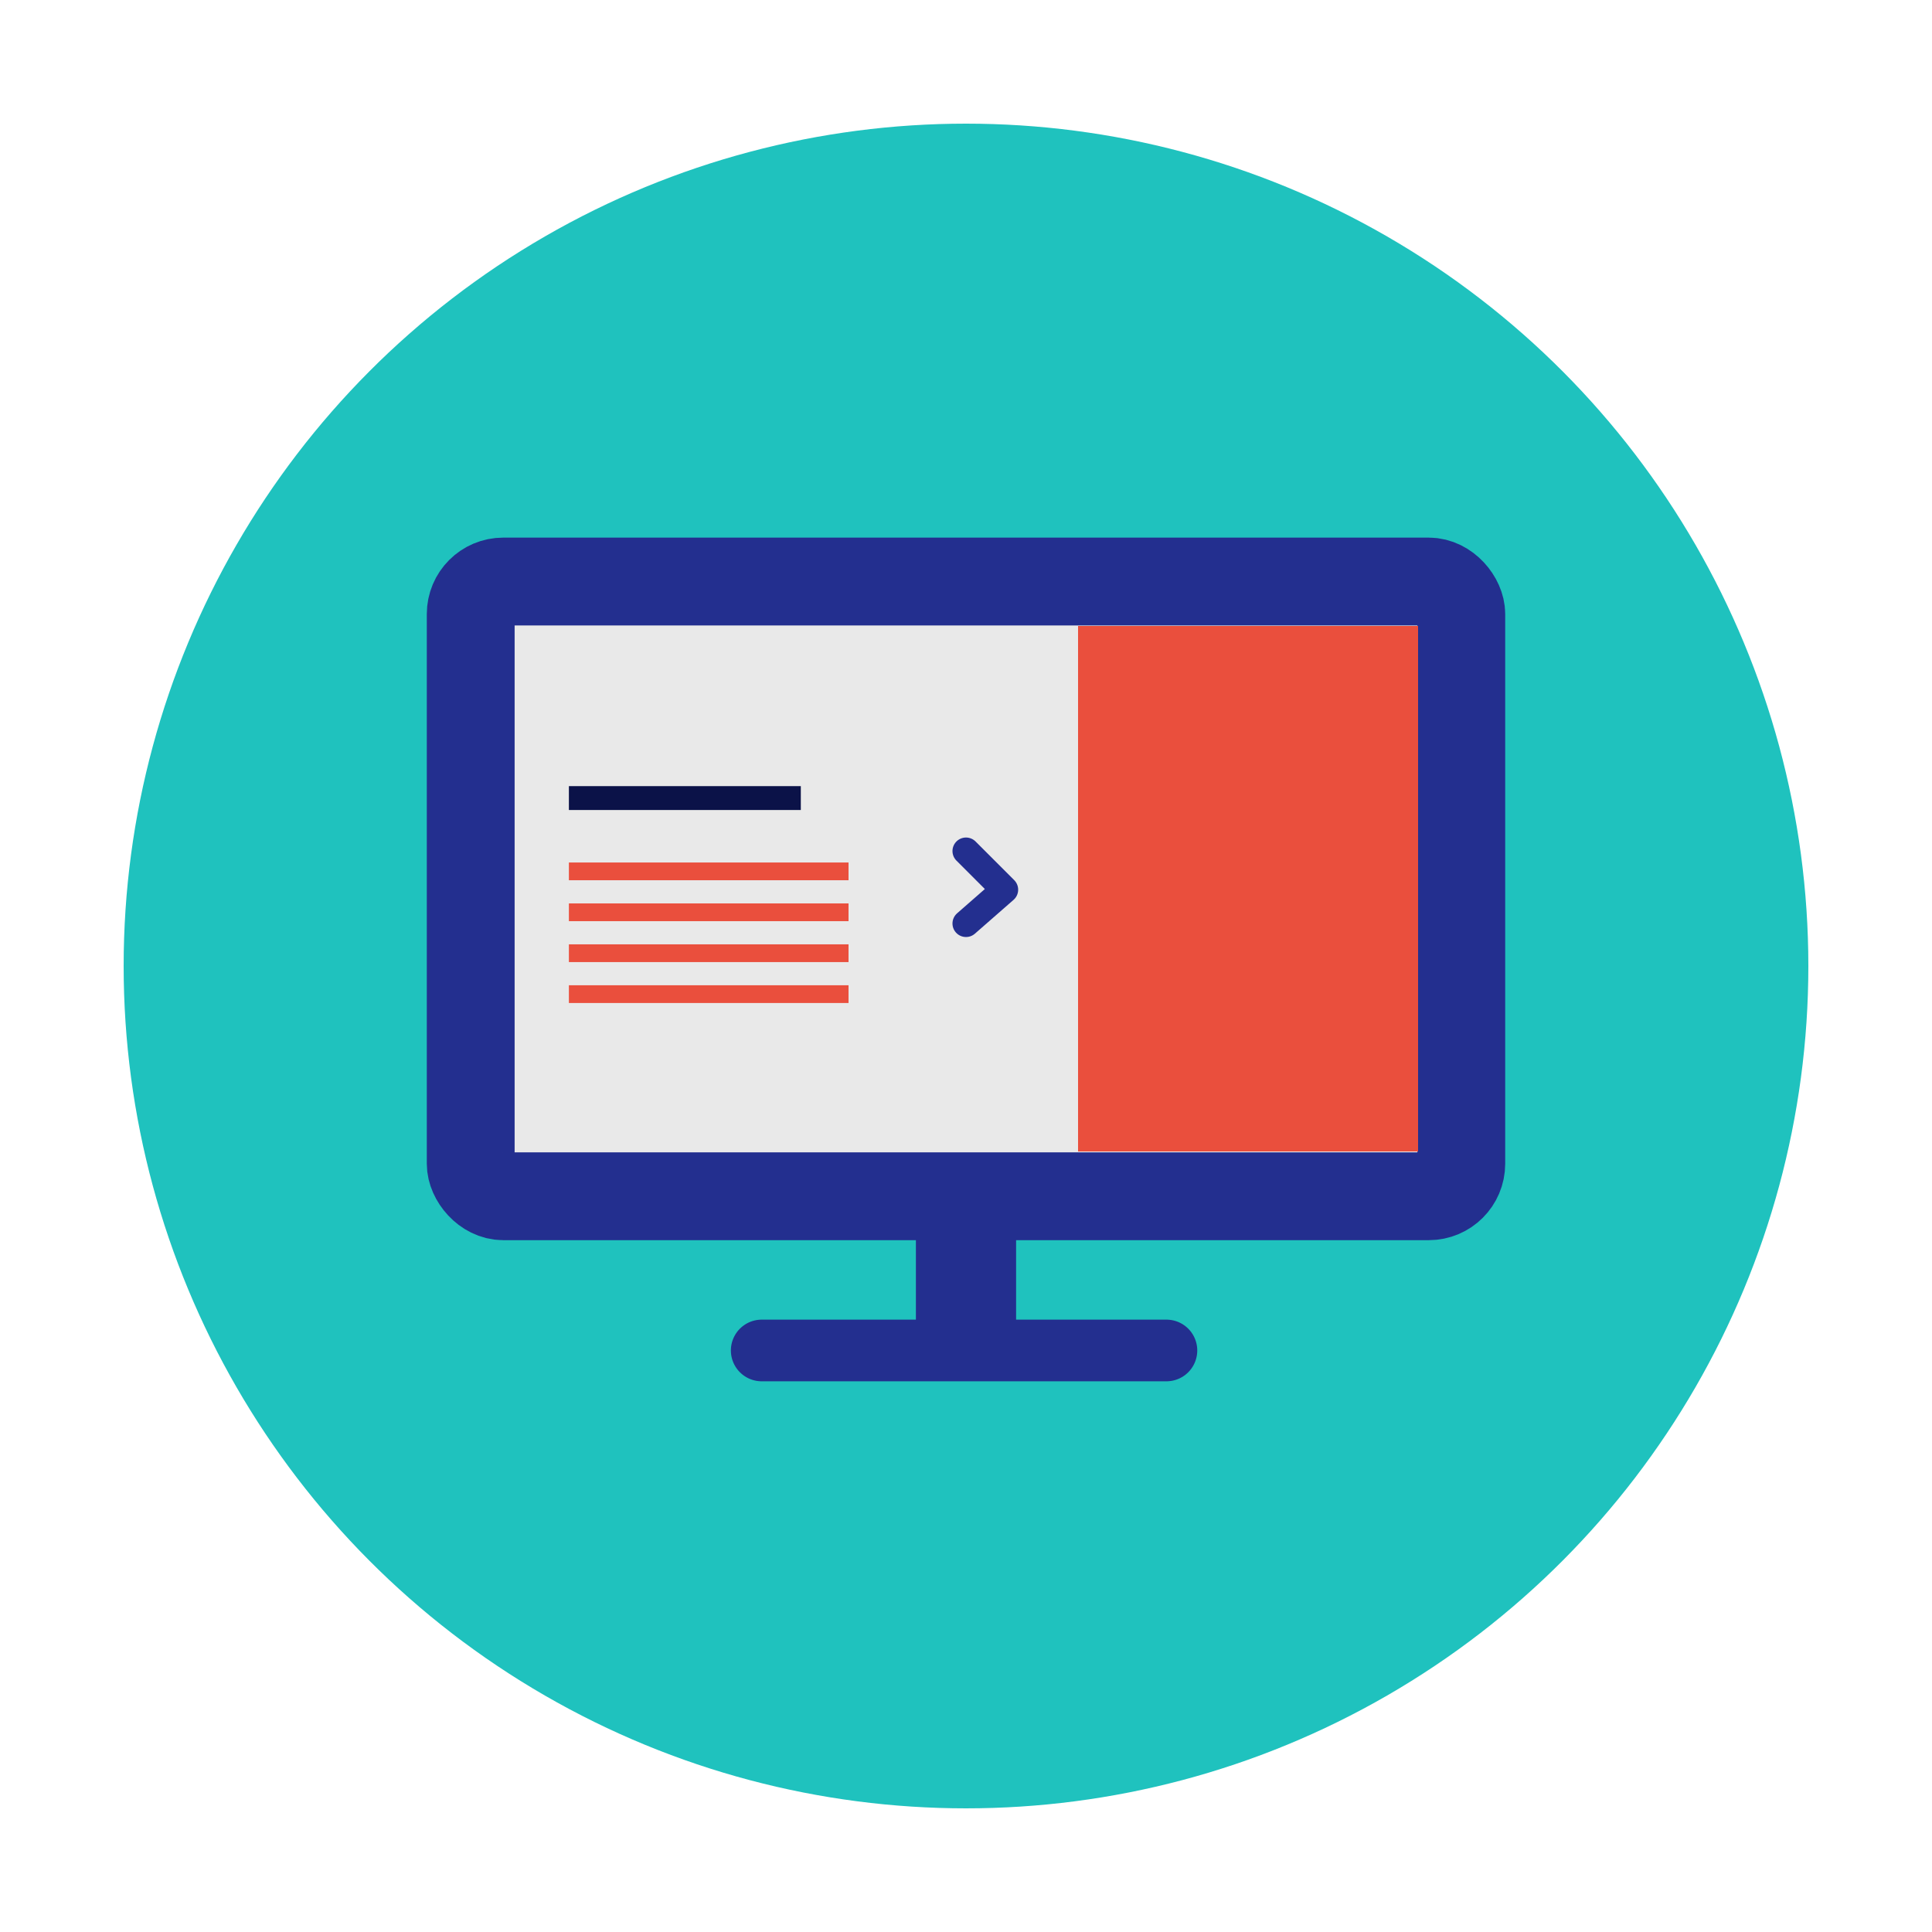 <svg id="Calque_1" data-name="Calque 1" xmlns="http://www.w3.org/2000/svg" viewBox="0 0 500 500"><defs><style>.cls-1,.cls-7,.cls-8{fill:#1fc2be;}.cls-2{fill:#e9e9e9;stroke-width:22.73px;}.cls-2,.cls-3,.cls-4,.cls-6{stroke:#232f8f;}.cls-2,.cls-4,.cls-6{stroke-linecap:round;stroke-linejoin:round;}.cls-3,.cls-4,.cls-6{fill:none;}.cls-3,.cls-7,.cls-8{stroke-miterlimit:10;}.cls-3{stroke-width:25.93px;}.cls-4{stroke-width:15.96px;}.cls-5{fill:#ea4f3d;}.cls-6{stroke-width:7px;}.cls-7{stroke:#0b1248;stroke-width:6.18px;}.cls-8{stroke:#ea4f3d;stroke-width:4.59px;}</style></defs><title>picto-snippets</title><circle class="cls-1" cx="250" cy="250" r="218"/><rect class="cls-2" x="121.82" y="150.5" width="256.36" height="159.09" rx="8.42" ry="8.42"/><line class="cls-3" x1="250" y1="311.6" x2="250" y2="349.5"/><line class="cls-4" x1="197.13" y1="349.5" x2="301.87" y2="349.5"/><rect class="cls-5" x="279" y="162" width="88" height="136"/><polyline class="cls-6" points="250 220.25 260 230.25 250 239"/><line class="cls-7" x1="147.23" y1="206.54" x2="207.25" y2="206.54"/><line class="cls-8" x1="147.23" y1="225.51" x2="219.6" y2="225.51"/><line class="cls-8" x1="147.23" y1="236.1" x2="219.6" y2="236.1"/><line class="cls-8" x1="147.23" y1="246.69" x2="219.6" y2="246.69"/><line class="cls-8" x1="147.23" y1="257.28" x2="219.6" y2="257.28"/></svg>